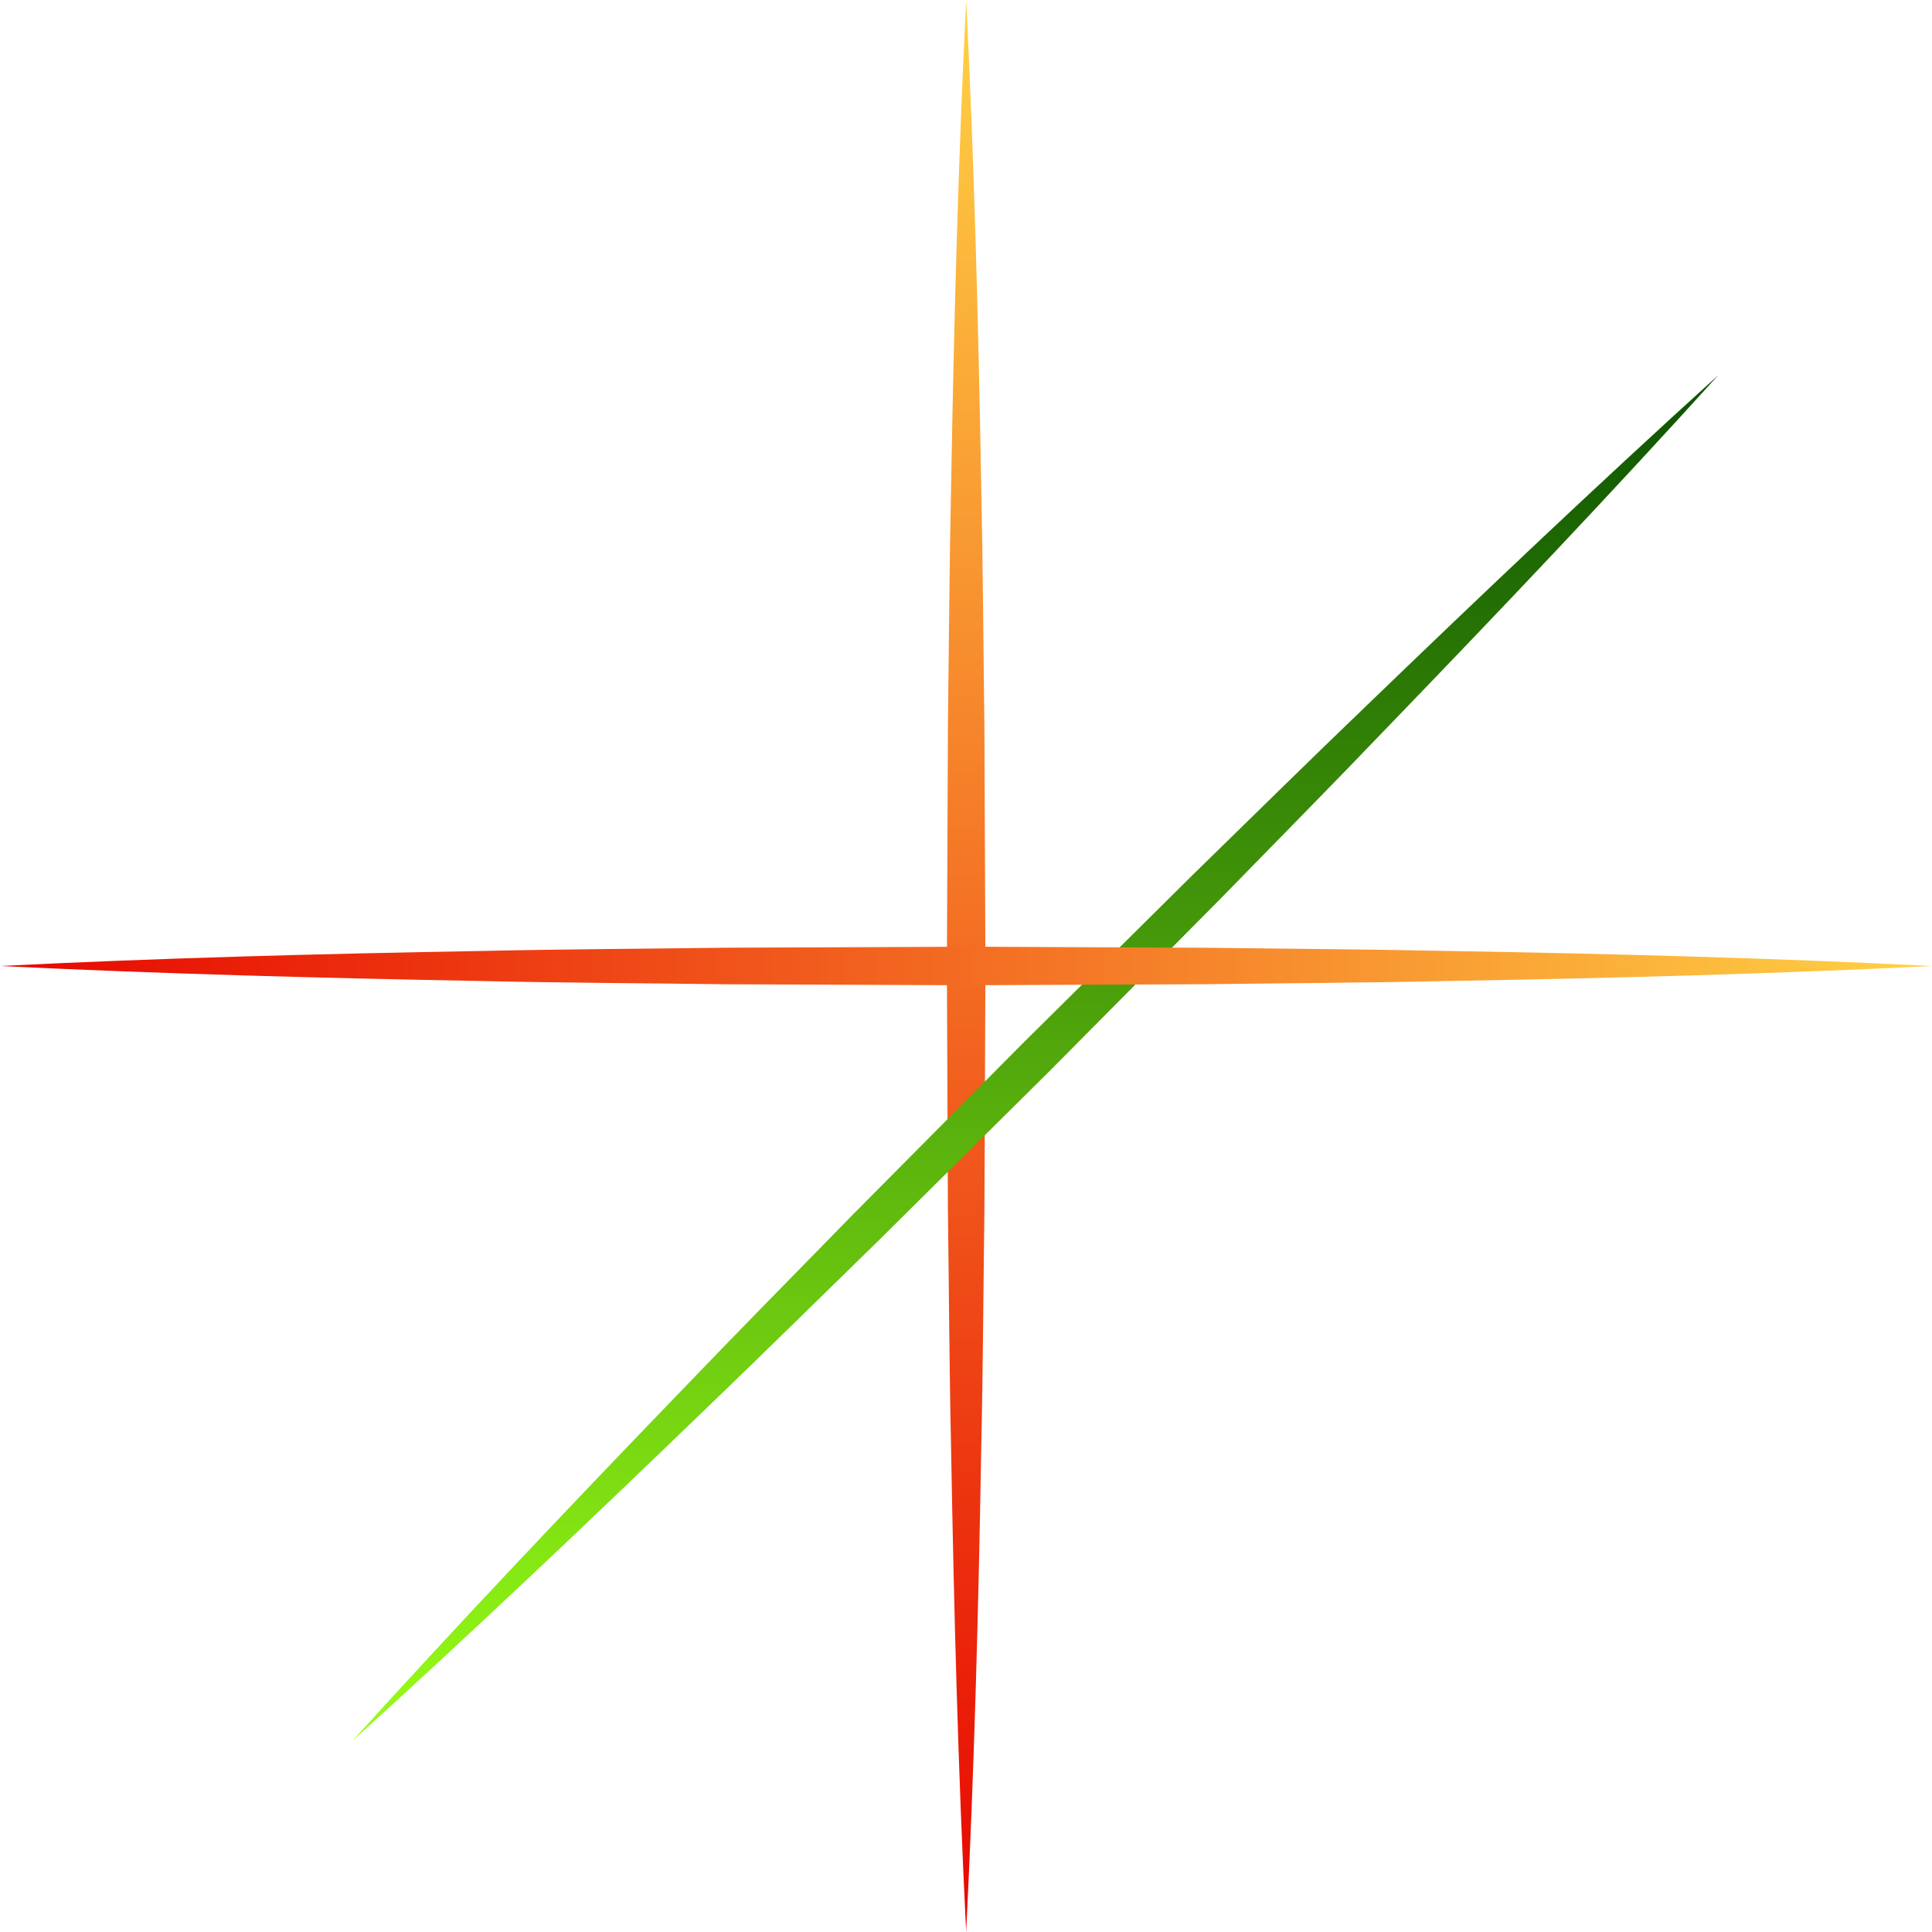<svg xmlns="http://www.w3.org/2000/svg" xmlns:xlink="http://www.w3.org/1999/xlink" viewBox="0 0 720 720"><defs><style>.cls-1{fill:url(#linear-gradient);}.cls-2{fill:url(#linear-gradient-2);}.cls-3{fill:url(#linear-gradient-3);}</style><linearGradient id="linear-gradient" x1="360.06" y1="740.74" x2="360.06" y2="20.74" gradientTransform="matrix(1, 0, 0, -1, 0, 740.74)" gradientUnits="userSpaceOnUse"><stop offset="0" stop-color="#ffd245"/><stop offset="1" stop-color="#e70600"/></linearGradient><linearGradient id="linear-gradient-2" x1="385.84" y1="86.81" x2="385.84" y2="606.01" gradientTransform="matrix(1, 0, 0, -1, 0, 740.74)" gradientUnits="userSpaceOnUse"><stop offset="0" stop-color="#99ff17"/><stop offset="1" stop-color="#0b5100"/></linearGradient><linearGradient id="linear-gradient-3" x1="720" y1="380.79" x2="0" y2="380.79" xlink:href="#linear-gradient"/></defs><g id="Layer_2" data-name="Layer 2"><g id="Layer_1-2" data-name="Layer 1"><path class="cls-1" d="M360.06,0c3,60,4.53,120,5.59,180,.66,30,.81,60,1.2,90l.39,90-.37,90c-.4,30-.53,60-1.2,90-1,60-2.62,120-5.61,180-3-60-4.56-120-5.61-180-.67-30-.8-60-1.2-90l-.37-90,.39-90c.39-30,.54-60,1.2-90C355.53,120,357.08,60,360.06,0Z"/><path class="cls-2" d="M640.36,139.81c-40.31,44.56-81.6,88-123.3,131.21-20.74,21.68-41.85,43-62.78,64.48l-63.35,63.87L327,462.73c-21.49,20.93-42.79,42-64.48,62.79-43.16,41.67-86.69,83-131.22,123.29,40.3-44.54,81.62-88.06,123.29-131.23,20.74-21.68,41.86-43,62.78-64.47l63.36-63.86,63.91-63.35c21.48-20.93,42.8-42,64.47-62.78C552.32,221.45,595.84,180.13,640.36,139.81Z"/><path class="cls-3" d="M720,360c-60,3-120,4.53-180,5.58-30,.67-60,.81-90,1.2l-90,.4-90-.38c-30-.4-60-.52-90-1.19C120,364.5,60,362.94,0,360c60-3,120-4.56,180-5.61,30-.67,60-.8,90-1.2l90-.38,90,.4c30,.39,60,.54,90,1.2C600,355.42,660,357,720,360Z"/></g></g></svg>